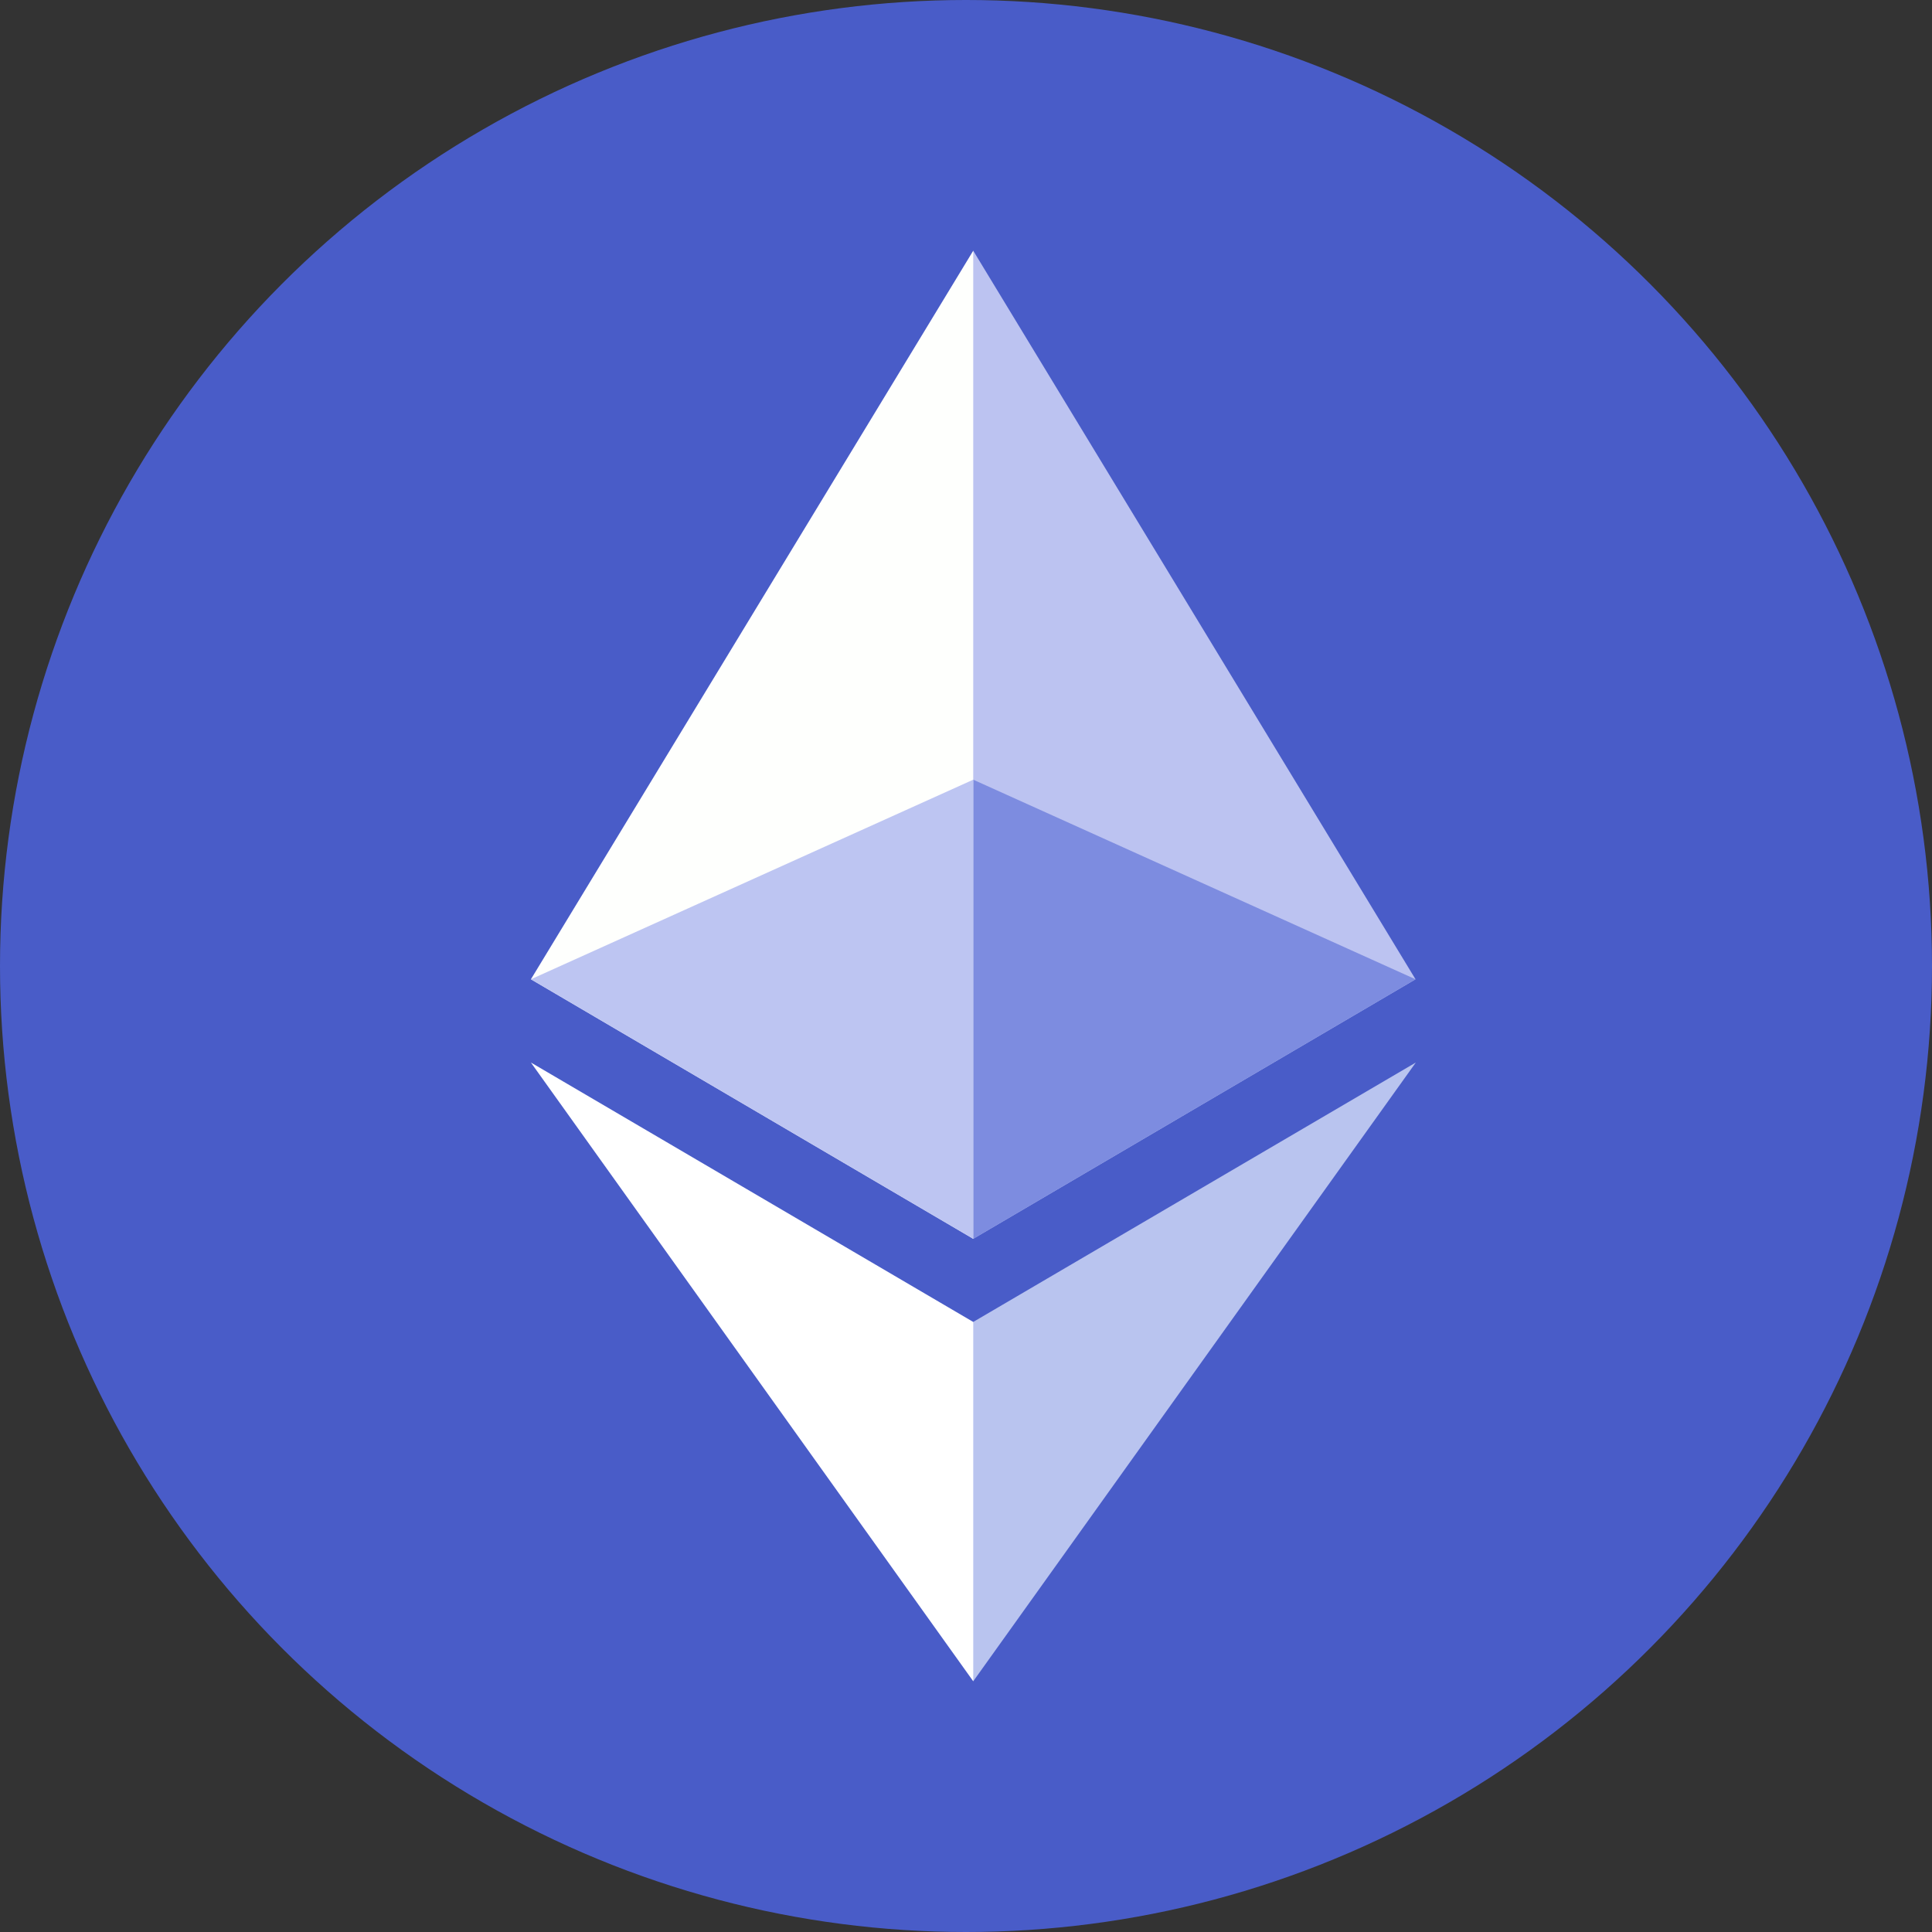<svg width="55" height="55" viewBox="0 0 55 55" fill="none" xmlns="http://www.w3.org/2000/svg">
<rect x="0" y="0" width="55" height="55" fill="#333333" stroke="none"/>
<circle cx="27.5" cy="27.5" r="27.5" fill="#495CC8"/>
<g clip-path="url(#clip0_518_2174)">
<path d="M27.706 7.137L27.431 8.066V34.994L27.706 35.266L40.297 27.878L27.706 7.137Z" fill="#BCC3F1"/>
<path d="M27.706 7.137L15.114 27.878L27.706 35.266V22.196V7.137Z" fill="#FEFFFD"/>
<path d="M27.706 37.633L27.551 37.821V47.413L27.706 47.862L40.305 30.248L27.706 37.633Z" fill="#B9C4EF"/>
<path d="M27.706 47.862V37.633L15.114 30.248L27.706 47.862Z" fill="white"/>
<path d="M27.706 35.266L40.297 27.878L27.706 22.196V35.266Z" fill="#7D8CE0"/>
<path d="M15.114 27.878L27.706 35.266V22.196L15.114 27.878Z" fill="#BDC5F2"/>
</g>
<defs>
<clipPath id="clip0_518_2174">
<rect width="25.191" height="40.725" fill="white" transform="translate(15.114 7.137)"/>
</clipPath>
</defs>
</svg>
